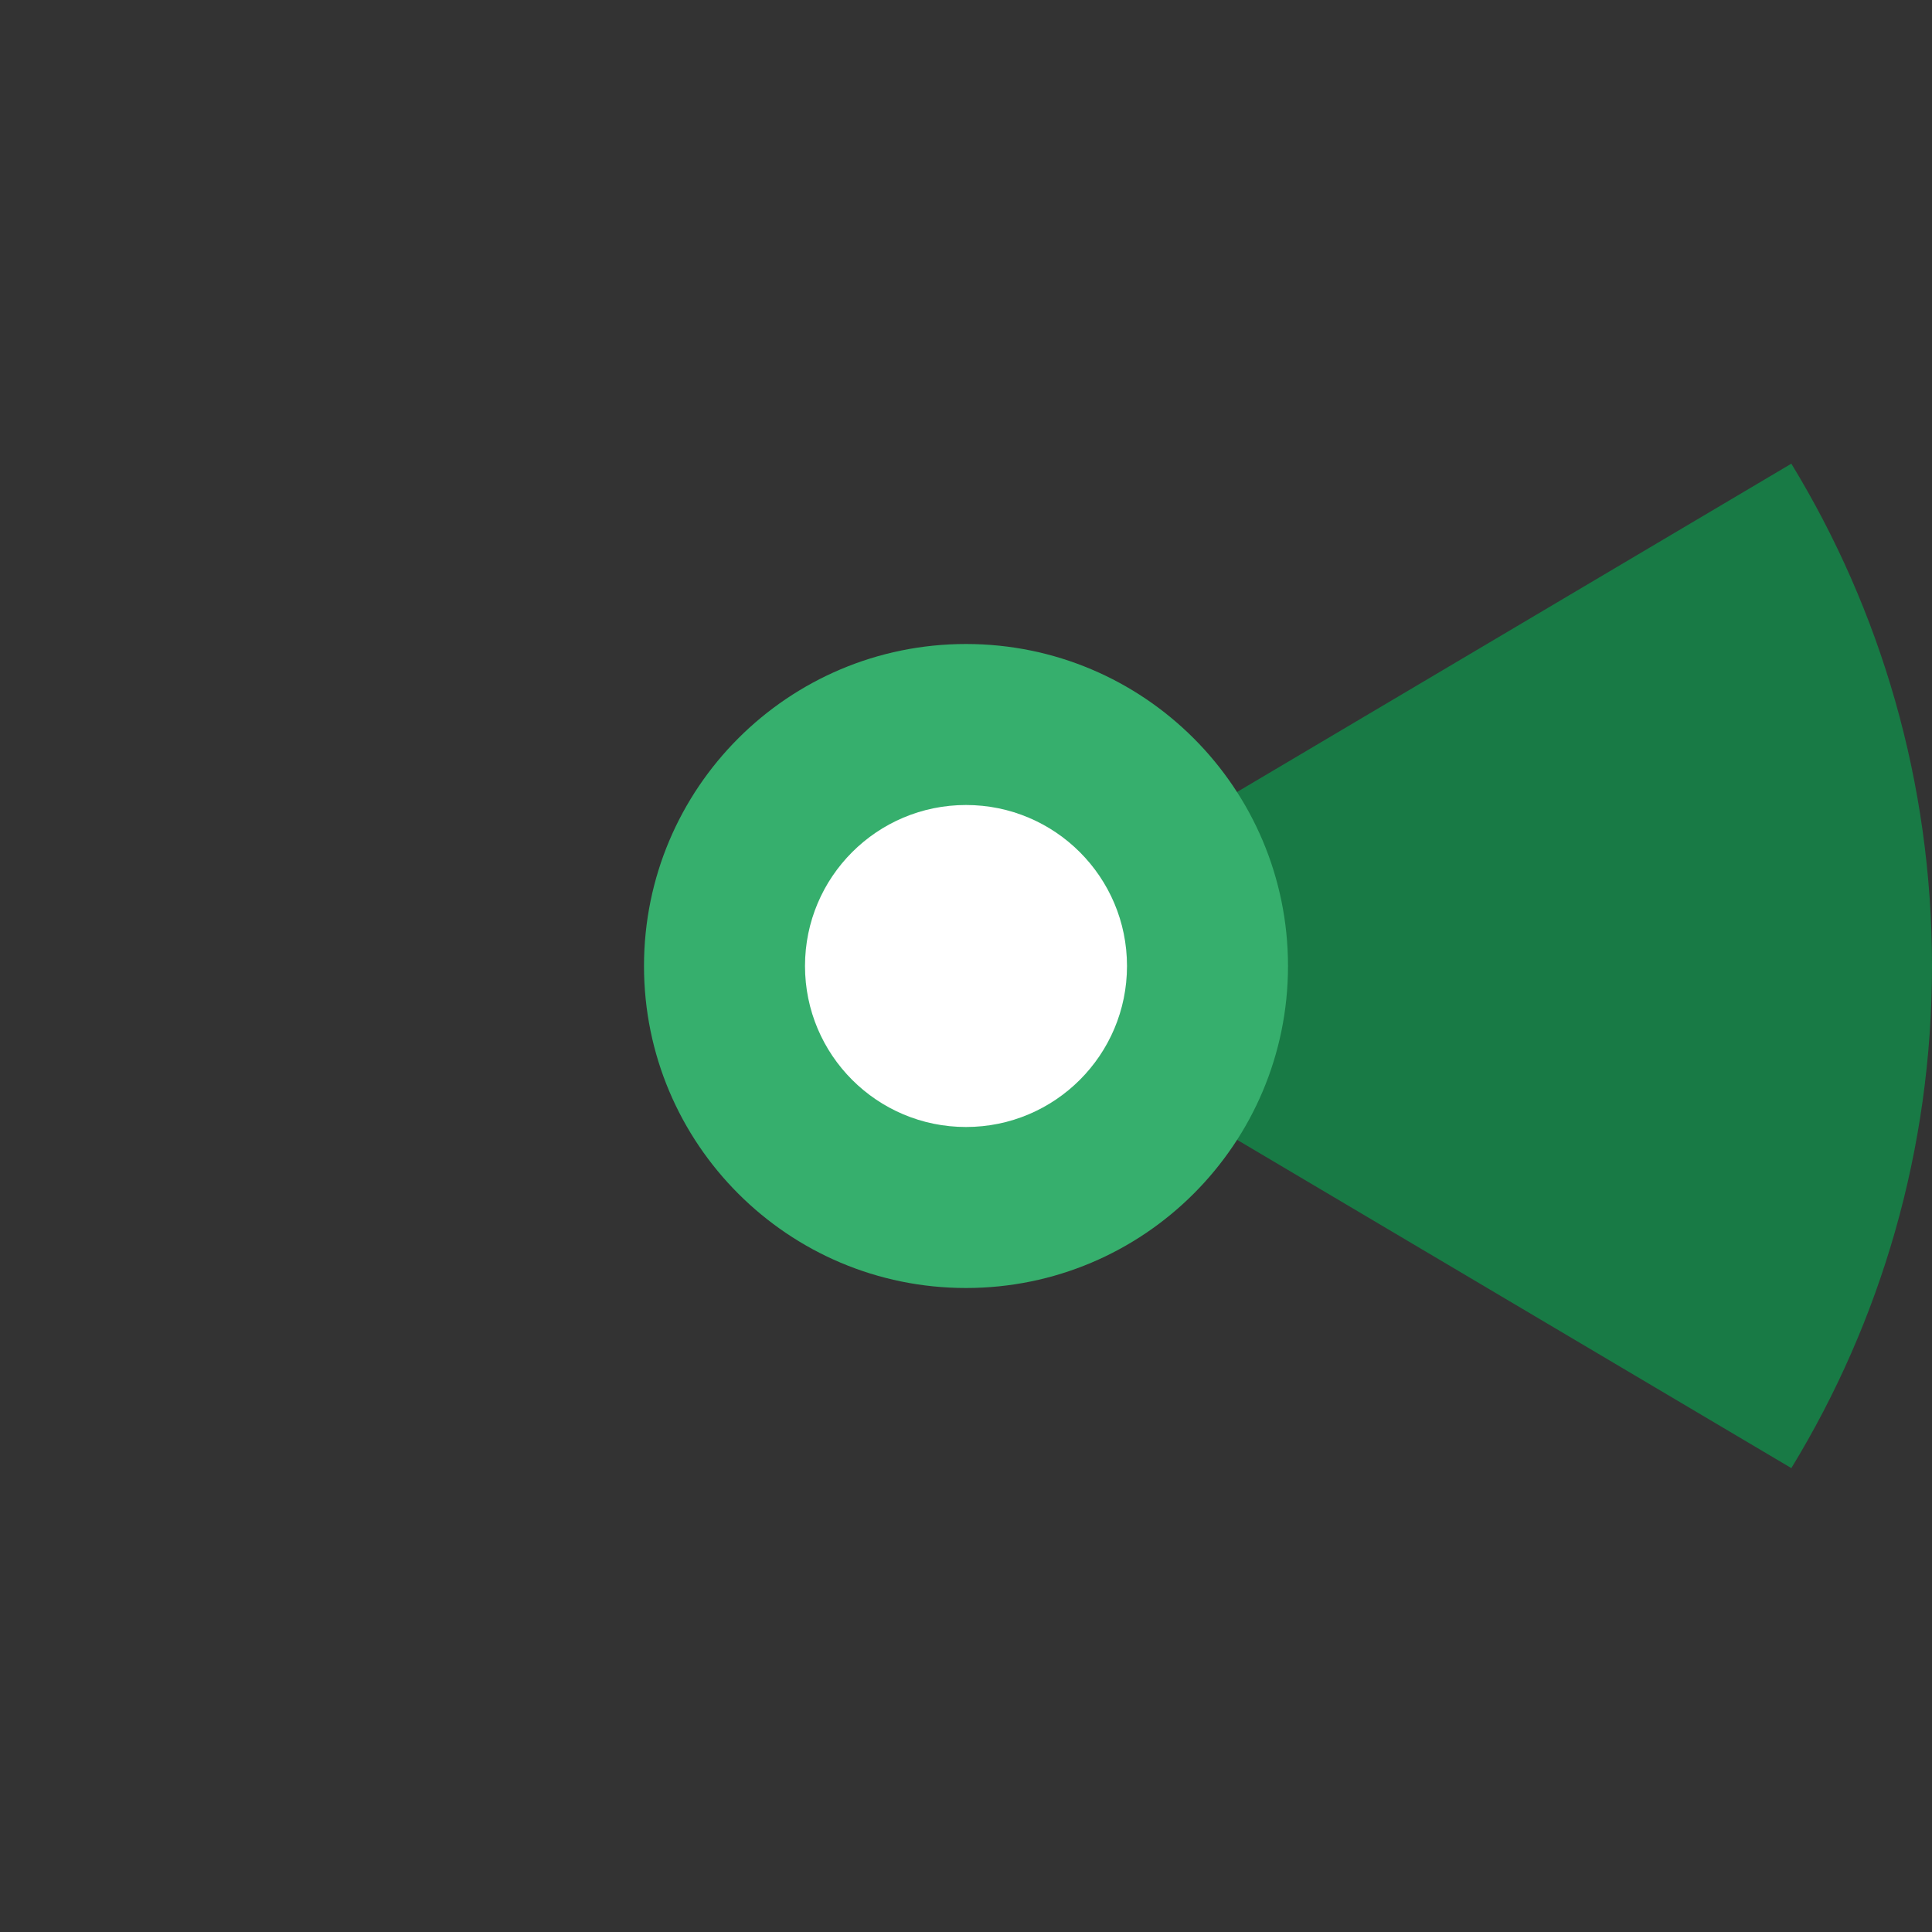 <?xml version="1.0" encoding="UTF-8" standalone="no"?>
<svg width="36px" height="36px" viewBox="0 0 36 36" version="1.1" xmlns="http://www.w3.org/2000/svg" xmlns:xlink="http://www.w3.org/1999/xlink">
    <rect x="0" y="0" width="36" height="36" fill="#333333" stroke="none"/>
    <!-- Generator: Sketch 39.1 (31720) - http://www.bohemiancoding.com/sketch -->
    <title>not-uploaded-90</title>
    <desc>Created with Sketch.</desc>
    <defs></defs>
    <g id="Page-1" stroke="none" stroke-width="1" fill="none" fill-rule="evenodd">
        <g id="not-uploaded" transform="translate(-222, 0)">
            <path d="M222,18 C222,27.941 230.059,36 240,36 C249.941,36 258,27.941 258,18 C258,8.059 249.941,2.07232245e-15 240,2.46167321e-16 C230.059,-1.57998781e-15 222,8.059 222,18 L222,18 Z" id="ghost" fill-opacity="0" fill="#FCC24C"></path>
            <path d="M255.379,27.356 C257.042,24.63 258,21.426 258,17.998 C258,14.571 257.042,11.367 255.379,8.64 L239.58,17.998 L255.379,27.356 L255.379,27.356 L255.379,27.356 Z" id="ca" fill="#187A45"></path>
            <path d="M234,18 C234,21.314 236.686,24 240,24 C243.314,24 246,21.314 246,18 C246,14.686 243.314,12 240,12 C236.686,12 234,14.686 234,18 L234,18 Z" id="green" fill="#36AF6D"></path>
            <path d="M237,18 C237,19.657 238.343,21 240,21 C241.657,21 243,19.657 243,18 C243,16.343 241.657,15 240,15 C238.343,15 237,16.343 237,18 L237,18 Z" id="white-hollow" fill="#FFFFFF"></path>
        </g>
    </g>
</svg>